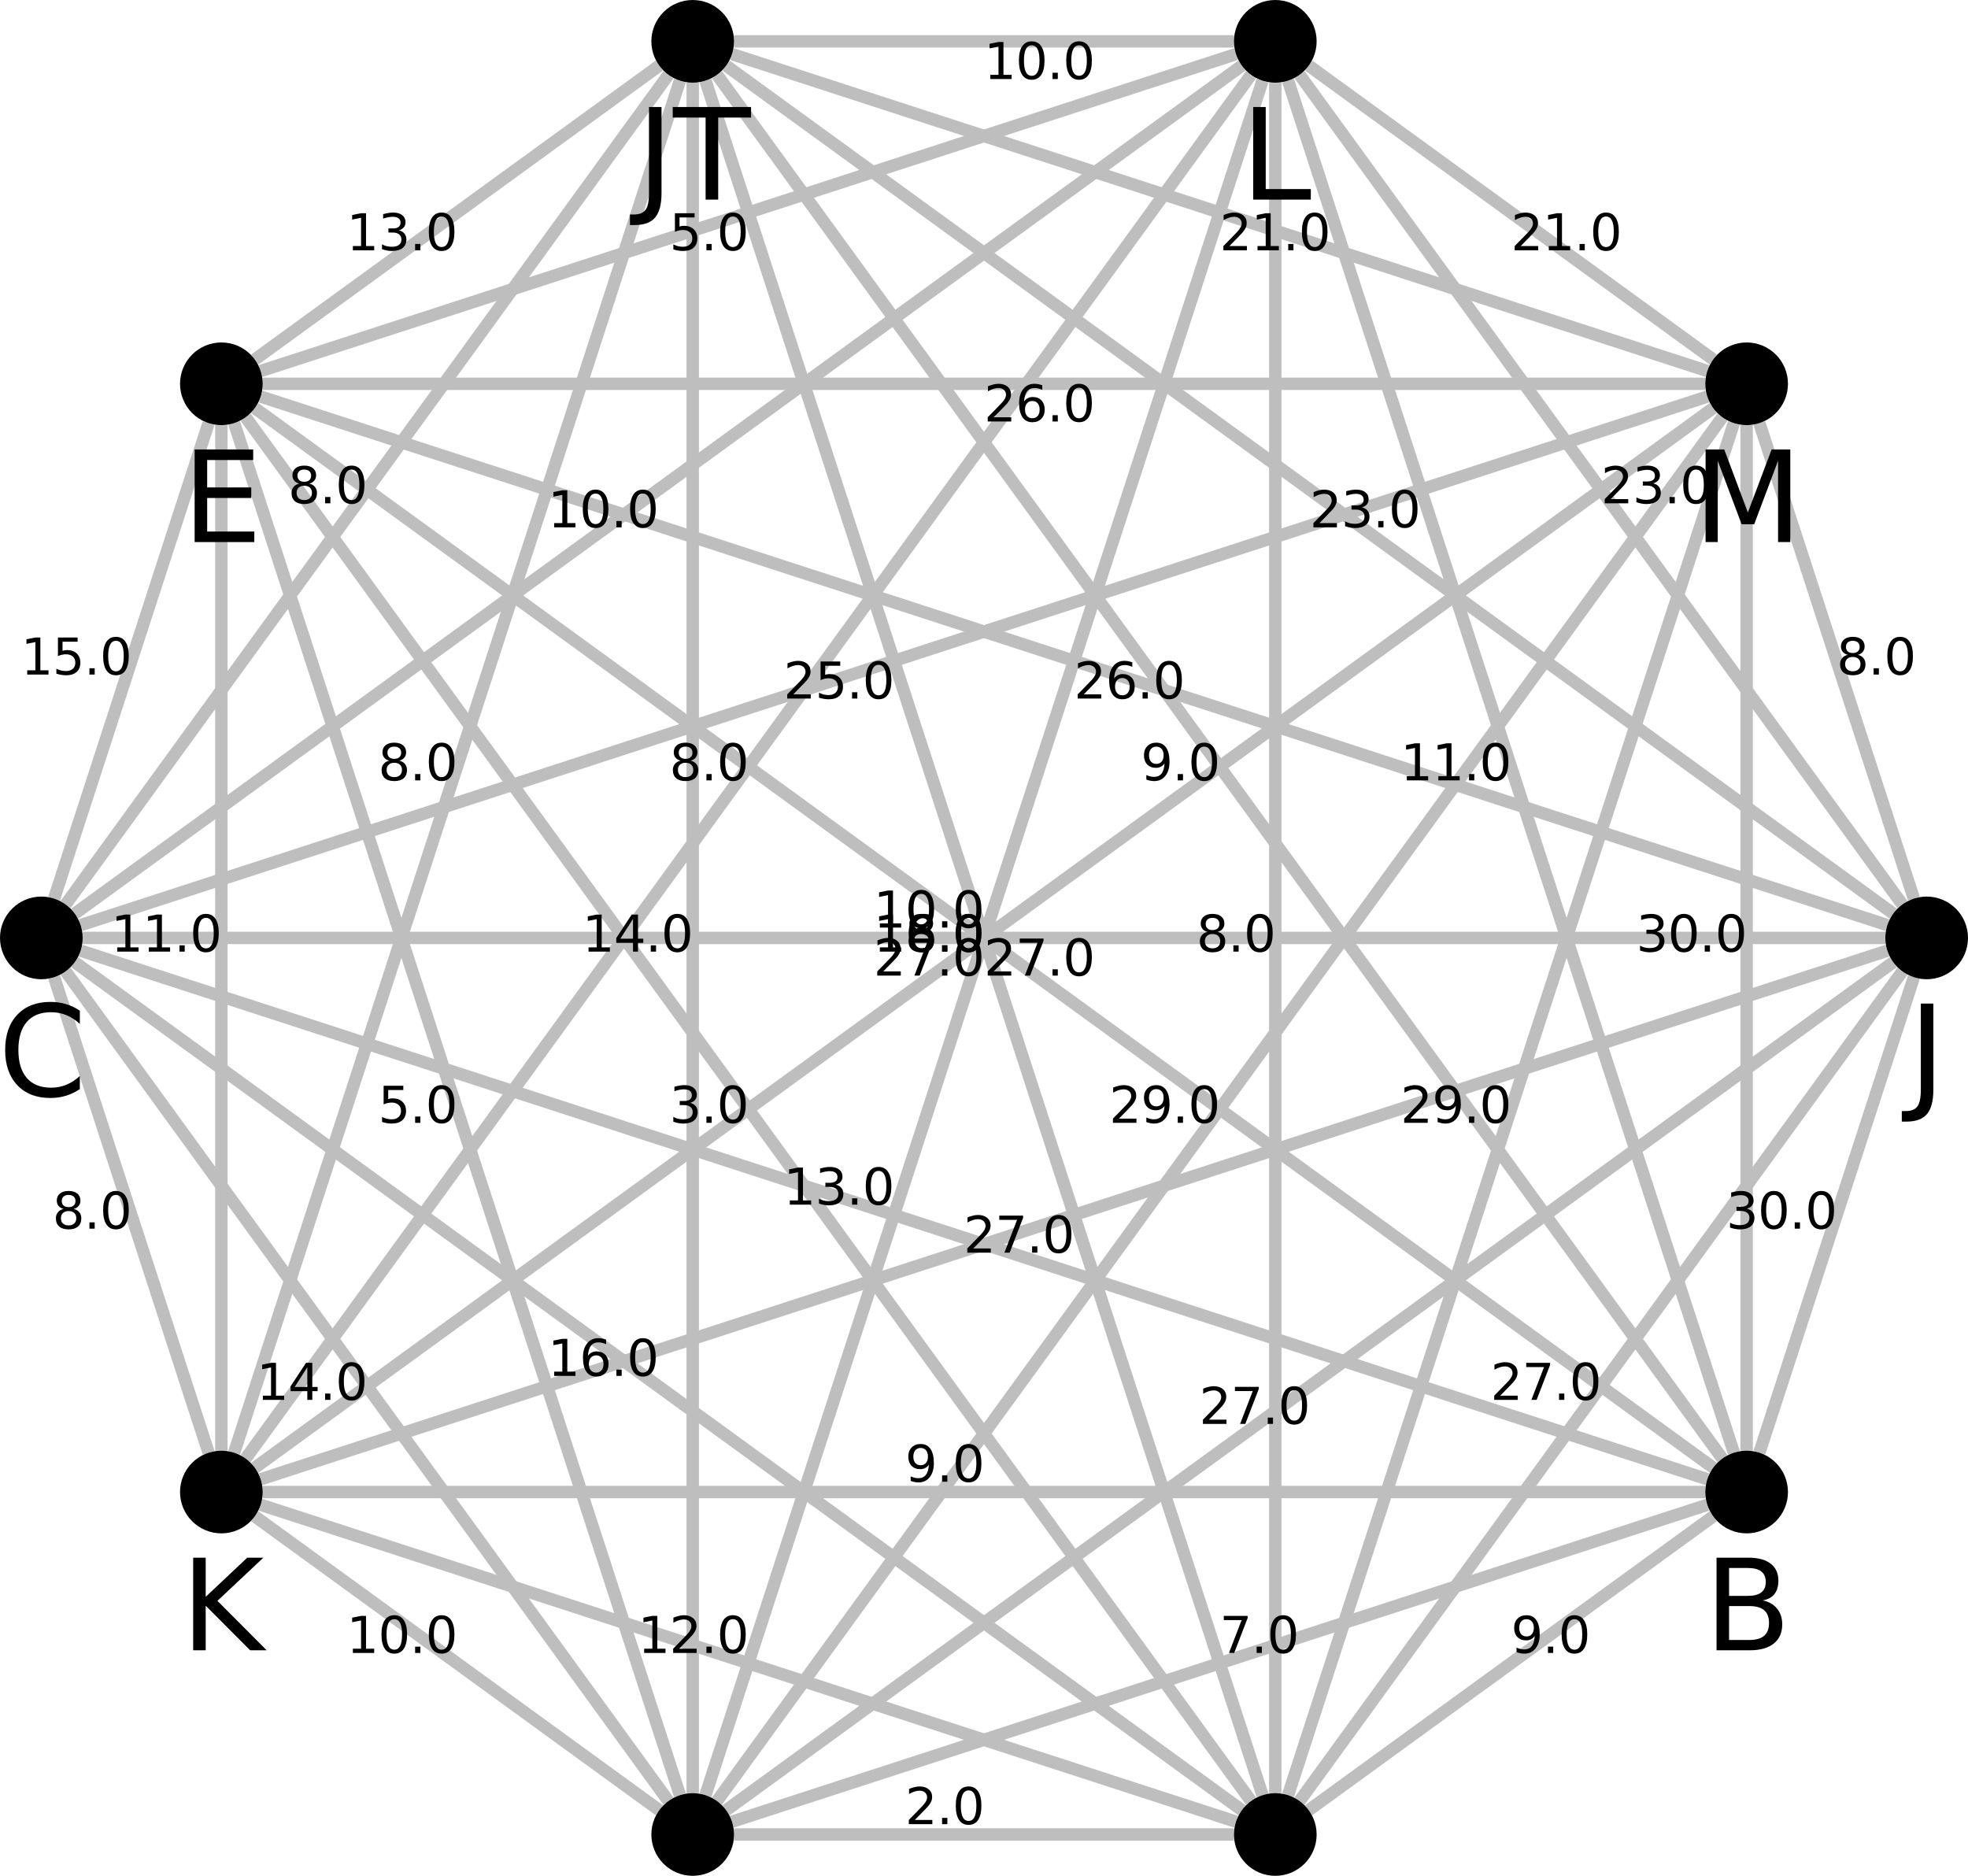 <?xml version="1.0" encoding="UTF-8" standalone="no"?>
<svg
   width="238.002pt"
   height="226.843pt"
   viewBox="0 0 238.002 226.843"
   version="1.1"
   id="svg242"
   sodipodi:docname="K_node_symetric_difference.svg"
   inkscape:version="1.3.2 (091e20e, 2023-11-25)"
   xmlns:inkscape="http://www.inkscape.org/namespaces/inkscape"
   xmlns:sodipodi="http://sodipodi.sourceforge.net/DTD/sodipodi-0.dtd"
   xmlns:xlink="http://www.w3.org/1999/xlink"
   xmlns="http://www.w3.org/2000/svg"
   xmlns:svg="http://www.w3.org/2000/svg"
   xmlns:rdf="http://www.w3.org/1999/02/22-rdf-syntax-ns#"
   xmlns:cc="http://creativecommons.org/ns#"
   xmlns:dc="http://purl.org/dc/elements/1.1/">
  <sodipodi:namedview
     id="namedview242"
     pagecolor="#ffffff"
     bordercolor="#000000"
     borderopacity="0.25"
     inkscape:showpageshadow="2"
     inkscape:pageopacity="0.0"
     inkscape:pagecheckerboard="0"
     inkscape:deskcolor="#d1d1d1"
     inkscape:document-units="pt"
     inkscape:zoom="1.0217203"
     inkscape:cx="192.81207"
     inkscape:cy="-5.8724489"
     inkscape:window-width="1440"
     inkscape:window-height="847"
     inkscape:window-x="0"
     inkscape:window-y="25"
     inkscape:window-maximized="1"
     inkscape:current-layer="axes_1" />
  <defs
     id="defs1">
    <style
       type="text/css"
       id="style1">*{stroke-linejoin: round; stroke-linecap: butt}</style>
  </defs>
  <g
     id="figure_1"
     transform="translate(-117.159,-61.107)">
    <g
       id="patch_1">
      <path
         d="M 0,345.6 H 460.8 V 0 H 0 Z"
         style="fill:none"
         id="path1" />
    </g>
    <g
       id="axes_1">
      <g
         id="patch_2">
        <path
           d="M 96.828,307.584 H 375.492 V 41.472 H 96.828 Z"
           style="fill:none"
           id="path2" />
      </g>
      <g
         id="EdgeCollection_1">
        <path
           d="M 348.616,169.773 329.934,112.275"
           clip-path="url(#p53163719db)"
           style="fill:#bebebe;stroke:#bebebe;stroke-width:1.5"
           id="path3" />
        <path
           d="M 347.222,170.483 274.327,70.152"
           clip-path="url(#p53163719db)"
           style="fill:#bebebe;stroke:#bebebe;stroke-width:1.5"
           id="path4" />
        <path
           d="M 346.116,171.589 204.977,69.046"
           clip-path="url(#p53163719db)"
           style="fill:#bebebe;stroke:#bebebe;stroke-width:1.5"
           id="path5" />
        <path
           d="M 345.406,172.983 148.687,109.065"
           clip-path="url(#p53163719db)"
           style="fill:#bebebe;stroke:#bebebe;stroke-width:1.5"
           id="path6" />
        <path
           d="M 345.161,174.528 H 127.159"
           clip-path="url(#p53163719db)"
           style="fill:#bebebe;stroke:#bebebe;stroke-width:1.5"
           id="path7" />
        <path
           d="M 345.406,176.073 148.687,239.991"
           clip-path="url(#p53163719db)"
           style="fill:#bebebe;stroke:#bebebe;stroke-width:1.5"
           id="path8" />
        <path
           d="M 346.116,177.467 204.977,280.01"
           clip-path="url(#p53163719db)"
           style="fill:#bebebe;stroke:#bebebe;stroke-width:1.5"
           id="path9" />
        <path
           d="M 347.222,178.573 274.327,278.904"
           clip-path="url(#p53163719db)"
           style="fill:#bebebe;stroke:#bebebe;stroke-width:1.5"
           id="path10" />
        <path
           d="m 348.616,179.283 -18.682,57.498"
           clip-path="url(#p53163719db)"
           style="fill:#bebebe;stroke:#bebebe;stroke-width:1.5"
           id="path11" />
        <path
           d="M 324.344,104.581 275.433,69.046"
           clip-path="url(#p53163719db)"
           style="fill:#bebebe;stroke:#bebebe;stroke-width:1.5"
           id="path12" />
        <path
           d="M 323.633,105.975 205.687,67.652"
           clip-path="url(#p53163719db)"
           style="fill:#bebebe;stroke:#bebebe;stroke-width:1.5"
           id="path13" />
        <path
           d="M 323.389,107.52 H 148.931"
           clip-path="url(#p53163719db)"
           style="fill:#bebebe;stroke:#bebebe;stroke-width:1.5"
           id="path14" />
        <path
           d="M 323.633,109.065 126.914,172.983"
           clip-path="url(#p53163719db)"
           style="fill:#bebebe;stroke:#bebebe;stroke-width:1.5"
           id="path15" />
        <path
           d="M 324.344,110.459 147.976,238.597"
           clip-path="url(#p53163719db)"
           style="fill:#bebebe;stroke:#bebebe;stroke-width:1.5"
           id="path16" />
        <path
           d="M 325.45,111.565 203.871,278.904"
           clip-path="url(#p53163719db)"
           style="fill:#bebebe;stroke:#bebebe;stroke-width:1.5"
           id="path17" />
        <path
           d="M 326.844,112.275 272.933,278.194"
           clip-path="url(#p53163719db)"
           style="fill:#bebebe;stroke:#bebebe;stroke-width:1.5"
           id="path18" />
        <path
           d="M 328.389,112.52 V 236.536"
           clip-path="url(#p53163719db)"
           style="fill:#bebebe;stroke:#bebebe;stroke-width:1.5"
           id="path19" />
        <path
           d="m 266.388,66.107 h -60.456"
           clip-path="url(#p53163719db)"
           style="fill:#bebebe;stroke:#bebebe;stroke-width:1.5"
           id="path20" />
        <path
           d="M 266.633,67.652 148.687,105.975"
           clip-path="url(#p53163719db)"
           style="fill:#bebebe;stroke:#bebebe;stroke-width:1.5"
           id="path21" />
        <path
           d="M 267.343,69.046 126.204,171.589"
           clip-path="url(#p53163719db)"
           style="fill:#bebebe;stroke:#bebebe;stroke-width:1.5"
           id="path22" />
        <path
           d="M 268.449,70.152 146.87,237.491"
           clip-path="url(#p53163719db)"
           style="fill:#bebebe;stroke:#bebebe;stroke-width:1.5"
           id="path23" />
        <path
           d="M 269.843,70.862 202.477,278.194"
           clip-path="url(#p53163719db)"
           style="fill:#bebebe;stroke:#bebebe;stroke-width:1.5"
           id="path24" />
        <path
           d="M 271.388,71.107 V 277.949"
           clip-path="url(#p53163719db)"
           style="fill:#bebebe;stroke:#bebebe;stroke-width:1.5"
           id="path25" />
        <path
           d="M 272.933,70.862 326.844,236.781"
           clip-path="url(#p53163719db)"
           style="fill:#bebebe;stroke:#bebebe;stroke-width:1.5"
           id="path26" />
        <path
           d="M 196.887,69.046 147.976,104.581"
           clip-path="url(#p53163719db)"
           style="fill:#bebebe;stroke:#bebebe;stroke-width:1.5"
           id="path27" />
        <path
           d="M 197.993,70.152 125.098,170.483"
           clip-path="url(#p53163719db)"
           style="fill:#bebebe;stroke:#bebebe;stroke-width:1.5"
           id="path28" />
        <path
           d="M 199.387,70.862 145.476,236.781"
           clip-path="url(#p53163719db)"
           style="fill:#bebebe;stroke:#bebebe;stroke-width:1.5"
           id="path29" />
        <path
           d="M 200.932,71.107 V 277.949"
           clip-path="url(#p53163719db)"
           style="fill:#bebebe;stroke:#bebebe;stroke-width:1.5"
           id="path30" />
        <path
           d="M 202.477,70.862 269.843,278.194"
           clip-path="url(#p53163719db)"
           style="fill:#bebebe;stroke:#bebebe;stroke-width:1.5"
           id="path31" />
        <path
           d="M 203.871,70.152 325.45,237.491"
           clip-path="url(#p53163719db)"
           style="fill:#bebebe;stroke:#bebebe;stroke-width:1.5"
           id="path32" />
        <path
           d="m 142.386,112.275 -18.682,57.498"
           clip-path="url(#p53163719db)"
           style="fill:#bebebe;stroke:#bebebe;stroke-width:1.5"
           id="path33" />
        <path
           d="M 143.931,112.52 V 236.536"
           clip-path="url(#p53163719db)"
           style="fill:#bebebe;stroke:#bebebe;stroke-width:1.5"
           id="path34" />
        <path
           d="m 145.476,112.275 53.91,165.919"
           clip-path="url(#p53163719db)"
           style="fill:#bebebe;stroke:#bebebe;stroke-width:1.5"
           id="path35" />
        <path
           d="M 146.87,111.565 268.449,278.904"
           clip-path="url(#p53163719db)"
           style="fill:#bebebe;stroke:#bebebe;stroke-width:1.5"
           id="path36" />
        <path
           d="M 147.976,110.459 324.344,238.597"
           clip-path="url(#p53163719db)"
           style="fill:#bebebe;stroke:#bebebe;stroke-width:1.5"
           id="path37" />
        <path
           d="m 123.704,179.283 18.682,57.498"
           clip-path="url(#p53163719db)"
           style="fill:#bebebe;stroke:#bebebe;stroke-width:1.5"
           id="path38" />
        <path
           d="m 125.098,178.573 72.895,100.331"
           clip-path="url(#p53163719db)"
           style="fill:#bebebe;stroke:#bebebe;stroke-width:1.5"
           id="path39" />
        <path
           d="M 126.204,177.467 267.343,280.01"
           clip-path="url(#p53163719db)"
           style="fill:#bebebe;stroke:#bebebe;stroke-width:1.5"
           id="path40" />
        <path
           d="m 126.914,176.073 196.719,63.918"
           clip-path="url(#p53163719db)"
           style="fill:#bebebe;stroke:#bebebe;stroke-width:1.5"
           id="path41" />
        <path
           d="m 147.976,244.475 48.91,35.535"
           clip-path="url(#p53163719db)"
           style="fill:#bebebe;stroke:#bebebe;stroke-width:1.5"
           id="path42" />
        <path
           d="m 148.687,243.081 117.946,38.323"
           clip-path="url(#p53163719db)"
           style="fill:#bebebe;stroke:#bebebe;stroke-width:1.5"
           id="path43" />
        <path
           d="M 148.931,241.536 H 323.389"
           clip-path="url(#p53163719db)"
           style="fill:#bebebe;stroke:#bebebe;stroke-width:1.5"
           id="path44" />
        <path
           d="m 205.932,282.949 h 60.456"
           clip-path="url(#p53163719db)"
           style="fill:#bebebe;stroke:#bebebe;stroke-width:1.5"
           id="path45" />
        <path
           d="M 205.687,281.404 323.633,243.081"
           clip-path="url(#p53163719db)"
           style="fill:#bebebe;stroke:#bebebe;stroke-width:1.5"
           id="path46" />
        <path
           d="m 275.433,280.01 48.91,-35.535"
           clip-path="url(#p53163719db)"
           style="fill:#bebebe;stroke:#bebebe;stroke-width:1.5"
           id="path47" />
      </g>
      <g
         id="VertexCollection_1">
        <path
           d="m 350.161,179.528 c 1.326,0 2.598,-0.527 3.536,-1.464 0.938,-0.938 1.464,-2.21 1.464,-3.536 0,-1.326 -0.527,-2.598 -1.464,-3.536 -0.938,-0.938 -2.21,-1.464 -3.536,-1.464 -1.326,0 -2.598,0.527 -3.536,1.464 -0.938,0.938 -1.464,2.21 -1.464,3.536 0,1.326 0.527,2.598 1.464,3.536 0.938,0.938 2.21,1.464 3.536,1.464 z"
           clip-path="url(#p53163719db)"
           id="path48" />
        <path
           d="m 328.389,112.52 c 1.326,0 2.598,-0.527 3.536,-1.464 0.938,-0.938 1.464,-2.21 1.464,-3.536 0,-1.326 -0.527,-2.598 -1.464,-3.536 -0.938,-0.938 -2.21,-1.464 -3.536,-1.464 -1.326,0 -2.598,0.527 -3.536,1.464 -0.938,0.938 -1.464,2.21 -1.464,3.536 0,1.326 0.527,2.598 1.464,3.536 0.938,0.938 2.21,1.464 3.536,1.464 z"
           clip-path="url(#p53163719db)"
           id="path49" />
        <path
           d="m 271.388,71.107 c 1.326,0 2.598,-0.527 3.536,-1.464 0.938,-0.938 1.464,-2.21 1.464,-3.536 0,-1.326 -0.527,-2.598 -1.464,-3.536 -0.938,-0.938 -2.21,-1.464 -3.536,-1.464 -1.326,0 -2.598,0.527 -3.536,1.464 -0.938,0.938 -1.464,2.21 -1.464,3.536 0,1.326 0.527,2.598 1.464,3.536 0.938,0.938 2.21,1.464 3.536,1.464 z"
           clip-path="url(#p53163719db)"
           id="path50" />
        <path
           d="m 200.932,71.107 c 1.326,0 2.598,-0.527 3.536,-1.464 0.938,-0.938 1.464,-2.21 1.464,-3.536 0,-1.326 -0.527,-2.598 -1.464,-3.536 -0.938,-0.938 -2.21,-1.464 -3.536,-1.464 -1.326,0 -2.598,0.527 -3.536,1.464 -0.938,0.938 -1.464,2.21 -1.464,3.536 0,1.326 0.527,2.598 1.464,3.536 0.938,0.938 2.21,1.464 3.536,1.464 z"
           clip-path="url(#p53163719db)"
           id="path51" />
        <path
           d="m 143.931,112.52 c 1.326,0 2.598,-0.527 3.536,-1.464 0.938,-0.938 1.464,-2.21 1.464,-3.536 0,-1.326 -0.527,-2.598 -1.464,-3.536 -0.938,-0.938 -2.21,-1.464 -3.536,-1.464 -1.326,0 -2.598,0.527 -3.536,1.464 -0.938,0.938 -1.464,2.21 -1.464,3.536 0,1.326 0.527,2.598 1.464,3.536 0.938,0.938 2.21,1.464 3.536,1.464 z"
           clip-path="url(#p53163719db)"
           id="path52" />
        <path
           d="m 122.159,179.528 c 1.326,0 2.598,-0.527 3.536,-1.464 0.938,-0.938 1.464,-2.21 1.464,-3.536 0,-1.326 -0.527,-2.598 -1.464,-3.536 -0.938,-0.938 -2.21,-1.464 -3.536,-1.464 -1.326,0 -2.598,0.527 -3.536,1.464 -0.938,0.938 -1.464,2.21 -1.464,3.536 0,1.326 0.527,2.598 1.464,3.536 0.938,0.938 2.21,1.464 3.536,1.464 z"
           clip-path="url(#p53163719db)"
           id="path53" />
        <path
           d="m 143.931,246.536 c 1.326,0 2.598,-0.527 3.536,-1.464 0.938,-0.938 1.464,-2.21 1.464,-3.536 0,-1.326 -0.527,-2.598 -1.464,-3.536 -0.938,-0.938 -2.21,-1.464 -3.536,-1.464 -1.326,0 -2.598,0.527 -3.536,1.464 -0.938,0.938 -1.464,2.21 -1.464,3.536 0,1.326 0.527,2.598 1.464,3.536 0.938,0.938 2.21,1.464 3.536,1.464 z"
           clip-path="url(#p53163719db)"
           id="path54" />
        <path
           d="m 200.932,287.949 c 1.326,0 2.598,-0.527 3.536,-1.464 0.938,-0.938 1.464,-2.21 1.464,-3.536 0,-1.326 -0.527,-2.598 -1.464,-3.536 -0.938,-0.938 -2.21,-1.464 -3.536,-1.464 -1.326,0 -2.598,0.527 -3.536,1.464 -0.938,0.938 -1.464,2.21 -1.464,3.536 0,1.326 0.527,2.598 1.464,3.536 0.938,0.938 2.21,1.464 3.536,1.464 z"
           clip-path="url(#p53163719db)"
           id="path55" />
        <path
           d="m 271.388,287.949 c 1.326,0 2.598,-0.527 3.536,-1.464 0.938,-0.938 1.464,-2.21 1.464,-3.536 0,-1.326 -0.527,-2.598 -1.464,-3.536 -0.938,-0.938 -2.21,-1.464 -3.536,-1.464 -1.326,0 -2.598,0.527 -3.536,1.464 -0.938,0.938 -1.464,2.21 -1.464,3.536 0,1.326 0.527,2.598 1.464,3.536 0.938,0.938 2.21,1.464 3.536,1.464 z"
           clip-path="url(#p53163719db)"
           id="path56" />
        <path
           d="m 328.389,246.536 c 1.326,0 2.598,-0.527 3.536,-1.464 0.938,-0.938 1.464,-2.21 1.464,-3.536 0,-1.326 -0.527,-2.598 -1.464,-3.536 -0.938,-0.938 -2.21,-1.464 -3.536,-1.464 -1.326,0 -2.598,0.527 -3.536,1.464 -0.938,0.938 -1.464,2.21 -1.464,3.536 0,1.326 0.527,2.598 1.464,3.536 0.938,0.938 2.21,1.464 3.536,1.464 z"
           clip-path="url(#p53163719db)"
           id="path57" />
      </g>
      <g
         id="text_1">
        <g
           clip-path="url(#p53163719db)"
           id="g60">
          <!-- 8.0 -->
          <g
             transform="matrix(0.06,0,0,-0.06,339.275,142.68)"
             id="g59">
            <defs
               id="defs57">
              <path
                 id="DejaVuSans-38"
                 d="m 2034,2216 q -450,0 -708,-241 -257,-241 -257,-662 0,-422 257,-663 258,-241 708,-241 450,0 709,242 260,243 260,662 0,421 -258,662 -257,241 -711,241 z m -631,268 q -406,100 -633,378 -226,279 -226,679 0,559 398,884 399,325 1092,325 697,0 1094,-325 397,-325 397,-884 0,-400 -227,-679 -226,-278 -629,-378 456,-106 710,-416 255,-309 255,-755 Q 3634,634 3220,271 2806,-91 2034,-91 1263,-91 848,271 434,634 434,1313 q 0,446 256,755 257,310 713,416 z m -231,997 q 0,-362 226,-565 227,-203 636,-203 407,0 636,203 230,203 230,565 0,363 -230,566 -229,203 -636,203 -409,0 -636,-203 -226,-203 -226,-566 z"
                 transform="scale(0.016)" />
              <path
                 id="DejaVuSans-2e"
                 d="m 684,794 h 660 V 0 H 684 Z"
                 transform="scale(0.016)" />
              <path
                 id="DejaVuSans-30"
                 d="m 2034,4250 q -487,0 -733,-480 -245,-479 -245,-1442 0,-959 245,-1439 246,-480 733,-480 491,0 736,480 246,480 246,1439 0,963 -246,1442 -245,480 -736,480 z m 0,500 q 785,0 1199,-621 414,-620 414,-1801 0,-1178 -414,-1799 -414,-620 -1199,-620 -784,0 -1198,620 -414,621 -414,1799 0,1181 414,1801 414,621 1198,621 z"
                 transform="scale(0.016)" />
            </defs>
            <use
               xlink:href="#DejaVuSans-38"
               id="use57" />
            <use
               xlink:href="#DejaVuSans-2e"
               x="63.623"
               id="use58" />
            <use
               xlink:href="#DejaVuSans-30"
               x="95.41"
               id="use59" />
          </g>
        </g>
      </g>
      <g
         id="text_2">
        <g
           clip-path="url(#p53163719db)"
           id="g64">
          <!-- 23.0 -->
          <g
             transform="matrix(0.06,0,0,-0.06,310.775,121.973)"
             id="g63">
            <defs
               id="defs60">
              <path
                 id="DejaVuSans-32"
                 d="M 1228,531 H 3431 V 0 H 469 v 531 q 359,372 979,998 621,627 780,809 303,340 423,576 121,236 121,464 0,372 -261,606 -261,235 -680,235 -297,0 -627,-103 -329,-103 -704,-313 v 638 q 381,153 712,231 332,78 607,78 725,0 1156,-363 431,-362 431,-968 0,-288 -108,-546 -107,-257 -392,-607 -78,-91 -497,-524 Q 1991,1309 1228,531 Z"
                 transform="scale(0.016)" />
              <path
                 id="DejaVuSans-33"
                 d="m 2597,2516 q 453,-97 707,-404 255,-306 255,-756 0,-690 -475,-1069 -475,-378 -1350,-378 -293,0 -604,58 -311,58 -642,174 v 609 q 262,-153 574,-231 313,-78 654,-78 593,0 904,234 311,234 311,681 0,413 -289,645 -289,233 -804,233 h -544 v 519 h 569 q 465,0 712,186 247,186 247,536 0,359 -255,551 -254,193 -729,193 -260,0 -557,-57 -297,-56 -653,-174 v 562 q 360,100 674,150 314,50 592,50 719,0 1137,-327 419,-326 419,-882 0,-388 -222,-655 -222,-267 -631,-370 z"
                 transform="scale(0.016)" />
            </defs>
            <use
               xlink:href="#DejaVuSans-32"
               id="use60" />
            <use
               xlink:href="#DejaVuSans-33"
               x="63.623"
               id="use61" />
            <use
               xlink:href="#DejaVuSans-2e"
               x="127.246"
               id="use62" />
            <use
               xlink:href="#DejaVuSans-30"
               x="159.033"
               id="use63" />
          </g>
        </g>
      </g>
      <g
         id="text_3">
        <g
           clip-path="url(#p53163719db)"
           id="g68">
          <!-- 23.0 -->
          <g
             transform="matrix(0.06,0,0,-0.06,275.546,124.876)"
             id="g67">
            <use
               xlink:href="#DejaVuSans-32"
               id="use64" />
            <use
               xlink:href="#DejaVuSans-33"
               x="63.623"
               id="use65" />
            <use
               xlink:href="#DejaVuSans-2e"
               x="127.246"
               id="use66" />
            <use
               xlink:href="#DejaVuSans-30"
               x="159.033"
               id="use67" />
          </g>
        </g>
      </g>
      <g
         id="text_4">
        <g
           clip-path="url(#p53163719db)"
           id="g72">
          <!-- 26.0 -->
          <g
             transform="matrix(0.06,0,0,-0.06,247.046,145.583)"
             id="g71">
            <defs
               id="defs68">
              <path
                 id="DejaVuSans-36"
                 d="m 2113,2584 q -425,0 -674,-291 -248,-290 -248,-796 0,-503 248,-796 249,-292 674,-292 425,0 673,292 248,293 248,796 0,506 -248,796 -248,291 -673,291 z m 1253,1979 v -575 q -238,112 -480,171 -242,60 -480,60 -625,0 -955,-422 -329,-422 -376,-1275 184,272 462,417 279,145 613,145 703,0 1111,-427 408,-426 408,-1160 0,-719 -425,-1154 -425,-434 -1131,-434 -810,0 -1238,620 -428,621 -428,1799 0,1106 525,1764 525,658 1409,658 238,0 480,-47 242,-47 505,-140 z"
                 transform="scale(0.016)" />
            </defs>
            <use
               xlink:href="#DejaVuSans-32"
               id="use68" />
            <use
               xlink:href="#DejaVuSans-36"
               x="63.623"
               id="use69" />
            <use
               xlink:href="#DejaVuSans-2e"
               x="127.246"
               id="use70" />
            <use
               xlink:href="#DejaVuSans-30"
               x="159.033"
               id="use71" />
          </g>
        </g>
      </g>
      <g
         id="text_5">
        <g
           clip-path="url(#p53163719db)"
           id="g76">
          <!-- 27.0 -->
          <g
             transform="matrix(0.06,0,0,-0.06,236.16,179.087)"
             id="g75">
            <defs
               id="defs72">
              <path
                 id="DejaVuSans-37"
                 d="M 525,4666 H 3525 V 4397 L 1831,0 H 1172 L 2766,4134 H 525 Z"
                 transform="scale(0.016)" />
            </defs>
            <use
               xlink:href="#DejaVuSans-32"
               id="use72" />
            <use
               xlink:href="#DejaVuSans-37"
               x="63.623"
               id="use73" />
            <use
               xlink:href="#DejaVuSans-2e"
               x="127.246"
               id="use74" />
            <use
               xlink:href="#DejaVuSans-30"
               x="159.033"
               id="use75" />
          </g>
        </g>
      </g>
      <g
         id="text_6">
        <g
           clip-path="url(#p53163719db)"
           id="g80">
          <!-- 27.0 -->
          <g
             transform="matrix(0.06,0,0,-0.06,233.687,212.591)"
             id="g79">
            <use
               xlink:href="#DejaVuSans-32"
               id="use76" />
            <use
               xlink:href="#DejaVuSans-37"
               x="63.623"
               id="use77" />
            <use
               xlink:href="#DejaVuSans-2e"
               x="127.246"
               id="use78" />
            <use
               xlink:href="#DejaVuSans-30"
               x="159.033"
               id="use79" />
          </g>
        </g>
      </g>
      <g
         id="text_7">
        <g
           clip-path="url(#p53163719db)"
           id="g84">
          <!-- 27.0 -->
          <g
             transform="matrix(0.06,0,0,-0.06,262.187,233.298)"
             id="g83">
            <use
               xlink:href="#DejaVuSans-32"
               id="use80" />
            <use
               xlink:href="#DejaVuSans-37"
               x="63.623"
               id="use81" />
            <use
               xlink:href="#DejaVuSans-2e"
               x="127.246"
               id="use82" />
            <use
               xlink:href="#DejaVuSans-30"
               x="159.033"
               id="use83" />
          </g>
        </g>
      </g>
      <g
         id="text_8">
        <g
           clip-path="url(#p53163719db)"
           id="g88">
          <!-- 27.0 -->
          <g
             transform="matrix(0.06,0,0,-0.06,297.415,230.394)"
             id="g87">
            <use
               xlink:href="#DejaVuSans-32"
               id="use84" />
            <use
               xlink:href="#DejaVuSans-37"
               x="63.623"
               id="use85" />
            <use
               xlink:href="#DejaVuSans-2e"
               x="127.246"
               id="use86" />
            <use
               xlink:href="#DejaVuSans-30"
               x="159.033"
               id="use87" />
          </g>
        </g>
      </g>
      <g
         id="text_9">
        <g
           clip-path="url(#p53163719db)"
           id="g92">
          <!-- 30.0 -->
          <g
             transform="matrix(0.06,0,0,-0.06,325.916,209.688)"
             id="g91">
            <use
               xlink:href="#DejaVuSans-33"
               id="use88" />
            <use
               xlink:href="#DejaVuSans-30"
               x="63.623"
               id="use89" />
            <use
               xlink:href="#DejaVuSans-2e"
               x="127.246"
               id="use90" />
            <use
               xlink:href="#DejaVuSans-30"
               x="159.033"
               id="use91" />
          </g>
        </g>
      </g>
      <g
         id="text_10">
        <g
           clip-path="url(#p53163719db)"
           id="g96">
          <!-- 21.0 -->
          <g
             transform="matrix(0.06,0,0,-0.06,299.889,91.372)"
             id="g95">
            <defs
               id="defs92">
              <path
                 id="DejaVuSans-31"
                 d="M 794,531 H 1825 V 4091 L 703,3866 v 575 l 1116,225 h 631 V 531 H 3481 V 0 H 794 Z"
                 transform="scale(0.016)" />
            </defs>
            <use
               xlink:href="#DejaVuSans-32"
               id="use92" />
            <use
               xlink:href="#DejaVuSans-31"
               x="63.623"
               id="use93" />
            <use
               xlink:href="#DejaVuSans-2e"
               x="127.246"
               id="use94" />
            <use
               xlink:href="#DejaVuSans-30"
               x="159.033"
               id="use95" />
          </g>
        </g>
      </g>
      <g
         id="text_11">
        <g
           clip-path="url(#p53163719db)"
           id="g100">
          <!-- 21.0 -->
          <g
             transform="matrix(0.06,0,0,-0.06,264.66,91.372)"
             id="g99">
            <use
               xlink:href="#DejaVuSans-32"
               id="use96" />
            <use
               xlink:href="#DejaVuSans-31"
               x="63.623"
               id="use97" />
            <use
               xlink:href="#DejaVuSans-2e"
               x="127.246"
               id="use98" />
            <use
               xlink:href="#DejaVuSans-30"
               x="159.033"
               id="use99" />
          </g>
        </g>
      </g>
      <g
         id="text_12">
        <g
           clip-path="url(#p53163719db)"
           id="g104">
          <!-- 26.0 -->
          <g
             transform="matrix(0.06,0,0,-0.06,236.16,112.079)"
             id="g103">
            <use
               xlink:href="#DejaVuSans-32"
               id="use100" />
            <use
               xlink:href="#DejaVuSans-36"
               x="63.623"
               id="use101" />
            <use
               xlink:href="#DejaVuSans-2e"
               x="127.246"
               id="use102" />
            <use
               xlink:href="#DejaVuSans-30"
               x="159.033"
               id="use103" />
          </g>
        </g>
      </g>
      <g
         id="text_13">
        <g
           clip-path="url(#p53163719db)"
           id="g108">
          <!-- 25.0 -->
          <g
             transform="matrix(0.06,0,0,-0.06,211.915,145.583)"
             id="g107">
            <defs
               id="defs104">
              <path
                 id="DejaVuSans-35"
                 d="M 691,4666 H 3169 V 4134 H 1269 V 2991 q 137,47 274,70 138,23 276,23 781,0 1237,-428 457,-428 457,-1159 Q 3513,744 3044,326 2575,-91 1722,-91 1428,-91 1123,-41 819,9 494,109 v 635 q 281,-153 581,-228 300,-75 634,-75 541,0 856,284 316,284 316,772 0,487 -316,771 -315,285 -856,285 -253,0 -505,-56 -251,-56 -513,-175 z"
                 transform="scale(0.016)" />
            </defs>
            <use
               xlink:href="#DejaVuSans-32"
               id="use104" />
            <use
               xlink:href="#DejaVuSans-35"
               x="63.623"
               id="use105" />
            <use
               xlink:href="#DejaVuSans-2e"
               x="127.246"
               id="use106" />
            <use
               xlink:href="#DejaVuSans-30"
               x="159.033"
               id="use107" />
          </g>
        </g>
      </g>
      <g
         id="text_14">
        <g
           clip-path="url(#p53163719db)"
           id="g112">
          <!-- 27.0 -->
          <g
             transform="matrix(0.06,0,0,-0.06,222.801,179.087)"
             id="g111">
            <use
               xlink:href="#DejaVuSans-32"
               id="use108" />
            <use
               xlink:href="#DejaVuSans-37"
               x="63.623"
               id="use109" />
            <use
               xlink:href="#DejaVuSans-2e"
               x="127.246"
               id="use110" />
            <use
               xlink:href="#DejaVuSans-30"
               x="159.033"
               id="use111" />
          </g>
        </g>
      </g>
      <g
         id="text_15">
        <g
           clip-path="url(#p53163719db)"
           id="g116">
          <!-- 29.0 -->
          <g
             transform="matrix(0.06,0,0,-0.06,251.301,196.89)"
             id="g115">
            <defs
               id="defs112">
              <path
                 id="DejaVuSans-39"
                 d="m 703,97 v 575 q 238,-113 481,-172 244,-59 479,-59 625,0 954,420 330,420 377,1277 -181,-269 -460,-413 -278,-144 -615,-144 -700,0 -1108,423 -408,424 -408,1159 0,718 425,1152 425,435 1131,435 810,0 1236,-621 427,-620 427,-1801 Q 3622,1225 3098,567 2575,-91 1691,-91 1453,-91 1209,-44 966,3 703,97 Z m 1256,1978 q 425,0 673,290 249,291 249,798 0,503 -249,795 -248,292 -673,292 -425,0 -673,-292 -248,-292 -248,-795 0,-507 248,-798 248,-290 673,-290 z"
                 transform="scale(0.016)" />
            </defs>
            <use
               xlink:href="#DejaVuSans-32"
               id="use112" />
            <use
               xlink:href="#DejaVuSans-39"
               x="63.623"
               id="use113" />
            <use
               xlink:href="#DejaVuSans-2e"
               x="127.246"
               id="use114" />
            <use
               xlink:href="#DejaVuSans-30"
               x="159.033"
               id="use115" />
          </g>
        </g>
      </g>
      <g
         id="text_16">
        <g
           clip-path="url(#p53163719db)"
           id="g120">
          <!-- 29.0 -->
          <g
             transform="matrix(0.06,0,0,-0.06,286.529,196.89)"
             id="g119">
            <use
               xlink:href="#DejaVuSans-32"
               id="use116" />
            <use
               xlink:href="#DejaVuSans-39"
               x="63.623"
               id="use117" />
            <use
               xlink:href="#DejaVuSans-2e"
               x="127.246"
               id="use118" />
            <use
               xlink:href="#DejaVuSans-30"
               x="159.033"
               id="use119" />
          </g>
        </g>
      </g>
      <g
         id="text_17">
        <g
           clip-path="url(#p53163719db)"
           id="g124">
          <!-- 30.0 -->
          <g
             transform="matrix(0.06,0,0,-0.06,315.029,176.184)"
             id="g123">
            <use
               xlink:href="#DejaVuSans-33"
               id="use120" />
            <use
               xlink:href="#DejaVuSans-30"
               x="63.623"
               id="use121" />
            <use
               xlink:href="#DejaVuSans-2e"
               x="127.246"
               id="use122" />
            <use
               xlink:href="#DejaVuSans-30"
               x="159.033"
               id="use123" />
          </g>
        </g>
      </g>
      <g
         id="text_18">
        <g
           clip-path="url(#p53163719db)"
           id="g128">
          <!-- 10.0 -->
          <g
             transform="matrix(0.06,0,0,-0.06,236.16,70.666)"
             id="g127">
            <use
               xlink:href="#DejaVuSans-31"
               id="use124" />
            <use
               xlink:href="#DejaVuSans-30"
               x="63.623"
               id="use125" />
            <use
               xlink:href="#DejaVuSans-2e"
               x="127.246"
               id="use126" />
            <use
               xlink:href="#DejaVuSans-30"
               x="159.033"
               id="use127" />
          </g>
        </g>
      </g>
      <g
         id="text_19">
        <g
           clip-path="url(#p53163719db)"
           id="g131">
          <!-- 5.0 -->
          <g
             transform="matrix(0.06,0,0,-0.06,198.118,91.372)"
             id="g130">
            <use
               xlink:href="#DejaVuSans-35"
               id="use128" />
            <use
               xlink:href="#DejaVuSans-2e"
               x="63.623"
               id="use129" />
            <use
               xlink:href="#DejaVuSans-30"
               x="95.41"
               id="use130" />
          </g>
        </g>
      </g>
      <g
         id="text_20">
        <g
           clip-path="url(#p53163719db)"
           id="g135">
          <!-- 10.0 -->
          <g
             transform="matrix(0.06,0,0,-0.06,183.414,124.876)"
             id="g134">
            <use
               xlink:href="#DejaVuSans-31"
               id="use131" />
            <use
               xlink:href="#DejaVuSans-30"
               x="63.623"
               id="use132" />
            <use
               xlink:href="#DejaVuSans-2e"
               x="127.246"
               id="use133" />
            <use
               xlink:href="#DejaVuSans-30"
               x="159.033"
               id="use134" />
          </g>
        </g>
      </g>
      <g
         id="text_21">
        <g
           clip-path="url(#p53163719db)"
           id="g138">
          <!-- 8.0 -->
          <g
             transform="matrix(0.06,0,0,-0.06,198.118,155.477)"
             id="g137">
            <use
               xlink:href="#DejaVuSans-38"
               id="use135" />
            <use
               xlink:href="#DejaVuSans-2e"
               x="63.623"
               id="use136" />
            <use
               xlink:href="#DejaVuSans-30"
               x="95.41"
               id="use137" />
          </g>
        </g>
      </g>
      <g
         id="text_22">
        <g
           clip-path="url(#p53163719db)"
           id="g141">
          <!-- 8.0 -->
          <g
             transform="matrix(0.06,0,0,-0.06,226.618,176.184)"
             id="g140">
            <use
               xlink:href="#DejaVuSans-38"
               id="use138" />
            <use
               xlink:href="#DejaVuSans-2e"
               x="63.623"
               id="use139" />
            <use
               xlink:href="#DejaVuSans-30"
               x="95.41"
               id="use140" />
          </g>
        </g>
      </g>
      <g
         id="text_23">
        <g
           clip-path="url(#p53163719db)"
           id="g144">
          <!-- 8.0 -->
          <g
             transform="matrix(0.06,0,0,-0.06,261.846,176.184)"
             id="g143">
            <use
               xlink:href="#DejaVuSans-38"
               id="use141" />
            <use
               xlink:href="#DejaVuSans-2e"
               x="63.623"
               id="use142" />
            <use
               xlink:href="#DejaVuSans-30"
               x="95.41"
               id="use143" />
          </g>
        </g>
      </g>
      <g
         id="text_24">
        <g
           clip-path="url(#p53163719db)"
           id="g148">
          <!-- 11.0 -->
          <g
             transform="matrix(0.06,0,0,-0.06,286.529,155.477)"
             id="g147">
            <use
               xlink:href="#DejaVuSans-31"
               id="use144" />
            <use
               xlink:href="#DejaVuSans-31"
               x="63.623"
               id="use145" />
            <use
               xlink:href="#DejaVuSans-2e"
               x="127.246"
               id="use146" />
            <use
               xlink:href="#DejaVuSans-30"
               x="159.033"
               id="use147" />
          </g>
        </g>
      </g>
      <g
         id="text_25">
        <g
           clip-path="url(#p53163719db)"
           id="g152">
          <!-- 13.0 -->
          <g
             transform="matrix(0.06,0,0,-0.06,159.072,91.372)"
             id="g151">
            <use
               xlink:href="#DejaVuSans-31"
               id="use148" />
            <use
               xlink:href="#DejaVuSans-33"
               x="63.623"
               id="use149" />
            <use
               xlink:href="#DejaVuSans-2e"
               x="127.246"
               id="use150" />
            <use
               xlink:href="#DejaVuSans-30"
               x="159.033"
               id="use151" />
          </g>
        </g>
      </g>
      <g
         id="text_26">
        <g
           clip-path="url(#p53163719db)"
           id="g155">
          <!-- 8.0 -->
          <g
             transform="matrix(0.06,0,0,-0.06,152.003,121.973)"
             id="g154">
            <use
               xlink:href="#DejaVuSans-38"
               id="use152" />
            <use
               xlink:href="#DejaVuSans-2e"
               x="63.623"
               id="use153" />
            <use
               xlink:href="#DejaVuSans-30"
               x="95.41"
               id="use154" />
          </g>
        </g>
      </g>
      <g
         id="text_27">
        <g
           clip-path="url(#p53163719db)"
           id="g158">
          <!-- 8.0 -->
          <g
             transform="matrix(0.06,0,0,-0.06,162.89,155.477)"
             id="g157">
            <use
               xlink:href="#DejaVuSans-38"
               id="use155" />
            <use
               xlink:href="#DejaVuSans-2e"
               x="63.623"
               id="use156" />
            <use
               xlink:href="#DejaVuSans-30"
               x="95.41"
               id="use157" />
          </g>
        </g>
      </g>
      <g
         id="text_28">
        <g
           clip-path="url(#p53163719db)"
           id="g162">
          <!-- 14.0 -->
          <g
             transform="matrix(0.06,0,0,-0.06,187.572,176.184)"
             id="g161">
            <defs
               id="defs158">
              <path
                 id="DejaVuSans-34"
                 d="M 2419,4116 825,1625 h 1594 z m -166,550 h 794 V 1625 h 666 V 1100 H 3047 V 0 H 2419 V 1100 H 313 v 609 z"
                 transform="scale(0.016)" />
            </defs>
            <use
               xlink:href="#DejaVuSans-31"
               id="use158" />
            <use
               xlink:href="#DejaVuSans-34"
               x="63.623"
               id="use159" />
            <use
               xlink:href="#DejaVuSans-2e"
               x="127.246"
               id="use160" />
            <use
               xlink:href="#DejaVuSans-30"
               x="159.033"
               id="use161" />
          </g>
        </g>
      </g>
      <g
         id="text_29">
        <g
           clip-path="url(#p53163719db)"
           id="g166">
          <!-- 16.0 -->
          <g
             transform="matrix(0.06,0,0,-0.06,222.801,176.184)"
             id="g165">
            <use
               xlink:href="#DejaVuSans-31"
               id="use162" />
            <use
               xlink:href="#DejaVuSans-36"
               x="63.623"
               id="use163" />
            <use
               xlink:href="#DejaVuSans-2e"
               x="127.246"
               id="use164" />
            <use
               xlink:href="#DejaVuSans-30"
               x="159.033"
               id="use165" />
          </g>
        </g>
      </g>
      <g
         id="text_30">
        <g
           clip-path="url(#p53163719db)"
           id="g169">
          <!-- 9.0 -->
          <g
             transform="matrix(0.06,0,0,-0.06,255.118,155.477)"
             id="g168">
            <use
               xlink:href="#DejaVuSans-39"
               id="use166" />
            <use
               xlink:href="#DejaVuSans-2e"
               x="63.623"
               id="use167" />
            <use
               xlink:href="#DejaVuSans-30"
               x="95.41"
               id="use168" />
          </g>
        </g>
      </g>
      <g
         id="text_31">
        <g
           clip-path="url(#p53163719db)"
           id="g173">
          <!-- 15.0 -->
          <g
             transform="matrix(0.06,0,0,-0.06,119.686,142.68)"
             id="g172">
            <use
               xlink:href="#DejaVuSans-31"
               id="use169" />
            <use
               xlink:href="#DejaVuSans-35"
               x="63.623"
               id="use170" />
            <use
               xlink:href="#DejaVuSans-2e"
               x="127.246"
               id="use171" />
            <use
               xlink:href="#DejaVuSans-30"
               x="159.033"
               id="use172" />
          </g>
        </g>
      </g>
      <g
         id="text_32">
        <g
           clip-path="url(#p53163719db)"
           id="g177">
          <!-- 11.0 -->
          <g
             transform="matrix(0.06,0,0,-0.06,130.572,176.184)"
             id="g176">
            <use
               xlink:href="#DejaVuSans-31"
               id="use173" />
            <use
               xlink:href="#DejaVuSans-31"
               x="63.623"
               id="use174" />
            <use
               xlink:href="#DejaVuSans-2e"
               x="127.246"
               id="use175" />
            <use
               xlink:href="#DejaVuSans-30"
               x="159.033"
               id="use176" />
          </g>
        </g>
      </g>
      <g
         id="text_33">
        <g
           clip-path="url(#p53163719db)"
           id="g180">
          <!-- 5.0 -->
          <g
             transform="matrix(0.06,0,0,-0.06,162.89,196.89)"
             id="g179">
            <use
               xlink:href="#DejaVuSans-35"
               id="use177" />
            <use
               xlink:href="#DejaVuSans-2e"
               x="63.623"
               id="use178" />
            <use
               xlink:href="#DejaVuSans-30"
               x="95.41"
               id="use179" />
          </g>
        </g>
      </g>
      <g
         id="text_34">
        <g
           clip-path="url(#p53163719db)"
           id="g183">
          <!-- 3.0 -->
          <g
             transform="matrix(0.06,0,0,-0.06,198.118,196.89)"
             id="g182">
            <use
               xlink:href="#DejaVuSans-33"
               id="use180" />
            <use
               xlink:href="#DejaVuSans-2e"
               x="63.623"
               id="use181" />
            <use
               xlink:href="#DejaVuSans-30"
               x="95.41"
               id="use182" />
          </g>
        </g>
      </g>
      <g
         id="text_35">
        <g
           clip-path="url(#p53163719db)"
           id="g187">
          <!-- 10.0 -->
          <g
             transform="matrix(0.06,0,0,-0.06,222.801,173.28)"
             id="g186">
            <use
               xlink:href="#DejaVuSans-31"
               id="use183" />
            <use
               xlink:href="#DejaVuSans-30"
               x="63.623"
               id="use184" />
            <use
               xlink:href="#DejaVuSans-2e"
               x="127.246"
               id="use185" />
            <use
               xlink:href="#DejaVuSans-30"
               x="159.033"
               id="use186" />
          </g>
        </g>
      </g>
      <g
         id="text_36">
        <g
           clip-path="url(#p53163719db)"
           id="g190">
          <!-- 8.0 -->
          <g
             transform="matrix(0.06,0,0,-0.06,123.503,209.688)"
             id="g189">
            <use
               xlink:href="#DejaVuSans-38"
               id="use187" />
            <use
               xlink:href="#DejaVuSans-2e"
               x="63.623"
               id="use188" />
            <use
               xlink:href="#DejaVuSans-30"
               x="95.41"
               id="use189" />
          </g>
        </g>
      </g>
      <g
         id="text_37">
        <g
           clip-path="url(#p53163719db)"
           id="g194">
          <!-- 14.0 -->
          <g
             transform="matrix(0.06,0,0,-0.06,148.186,230.394)"
             id="g193">
            <use
               xlink:href="#DejaVuSans-31"
               id="use190" />
            <use
               xlink:href="#DejaVuSans-34"
               x="63.623"
               id="use191" />
            <use
               xlink:href="#DejaVuSans-2e"
               x="127.246"
               id="use192" />
            <use
               xlink:href="#DejaVuSans-30"
               x="159.033"
               id="use193" />
          </g>
        </g>
      </g>
      <g
         id="text_38">
        <g
           clip-path="url(#p53163719db)"
           id="g198">
          <!-- 16.0 -->
          <g
             transform="matrix(0.06,0,0,-0.06,183.414,227.491)"
             id="g197">
            <use
               xlink:href="#DejaVuSans-31"
               id="use194" />
            <use
               xlink:href="#DejaVuSans-36"
               x="63.623"
               id="use195" />
            <use
               xlink:href="#DejaVuSans-2e"
               x="127.246"
               id="use196" />
            <use
               xlink:href="#DejaVuSans-30"
               x="159.033"
               id="use197" />
          </g>
        </g>
      </g>
      <g
         id="text_39">
        <g
           clip-path="url(#p53163719db)"
           id="g202">
          <!-- 13.0 -->
          <g
             transform="matrix(0.06,0,0,-0.06,211.915,206.784)"
             id="g201">
            <use
               xlink:href="#DejaVuSans-31"
               id="use198" />
            <use
               xlink:href="#DejaVuSans-33"
               x="63.623"
               id="use199" />
            <use
               xlink:href="#DejaVuSans-2e"
               x="127.246"
               id="use200" />
            <use
               xlink:href="#DejaVuSans-30"
               x="159.033"
               id="use201" />
          </g>
        </g>
      </g>
      <g
         id="text_40">
        <g
           clip-path="url(#p53163719db)"
           id="g206">
          <!-- 10.0 -->
          <g
             transform="matrix(0.06,0,0,-0.06,159.072,260.995)"
             id="g205">
            <use
               xlink:href="#DejaVuSans-31"
               id="use202" />
            <use
               xlink:href="#DejaVuSans-30"
               x="63.623"
               id="use203" />
            <use
               xlink:href="#DejaVuSans-2e"
               x="127.246"
               id="use204" />
            <use
               xlink:href="#DejaVuSans-30"
               x="159.033"
               id="use205" />
          </g>
        </g>
      </g>
      <g
         id="text_41">
        <g
           clip-path="url(#p53163719db)"
           id="g210">
          <!-- 12.0 -->
          <g
             transform="matrix(0.06,0,0,-0.06,194.3,260.995)"
             id="g209">
            <use
               xlink:href="#DejaVuSans-31"
               id="use206" />
            <use
               xlink:href="#DejaVuSans-32"
               x="63.623"
               id="use207" />
            <use
               xlink:href="#DejaVuSans-2e"
               x="127.246"
               id="use208" />
            <use
               xlink:href="#DejaVuSans-30"
               x="159.033"
               id="use209" />
          </g>
        </g>
      </g>
      <g
         id="text_42">
        <g
           clip-path="url(#p53163719db)"
           id="g213">
          <!-- 9.0 -->
          <g
             transform="matrix(0.06,0,0,-0.06,226.618,240.288)"
             id="g212">
            <use
               xlink:href="#DejaVuSans-39"
               id="use210" />
            <use
               xlink:href="#DejaVuSans-2e"
               x="63.623"
               id="use211" />
            <use
               xlink:href="#DejaVuSans-30"
               x="95.41"
               id="use212" />
          </g>
        </g>
      </g>
      <g
         id="text_43">
        <g
           clip-path="url(#p53163719db)"
           id="g216">
          <!-- 2.0 -->
          <g
             transform="matrix(0.06,0,0,-0.06,226.618,281.702)"
             id="g215">
            <use
               xlink:href="#DejaVuSans-32"
               id="use213" />
            <use
               xlink:href="#DejaVuSans-2e"
               x="63.623"
               id="use214" />
            <use
               xlink:href="#DejaVuSans-30"
               x="95.41"
               id="use215" />
          </g>
        </g>
      </g>
      <g
         id="text_44">
        <g
           clip-path="url(#p53163719db)"
           id="g219">
          <!-- 7.0 -->
          <g
             transform="matrix(0.06,0,0,-0.06,264.66,260.995)"
             id="g218">
            <use
               xlink:href="#DejaVuSans-37"
               id="use216" />
            <use
               xlink:href="#DejaVuSans-2e"
               x="63.623"
               id="use217" />
            <use
               xlink:href="#DejaVuSans-30"
               x="95.41"
               id="use218" />
          </g>
        </g>
      </g>
      <g
         id="text_45">
        <g
           clip-path="url(#p53163719db)"
           id="g222">
          <!-- 9.0 -->
          <g
             transform="matrix(0.06,0,0,-0.06,299.889,260.995)"
             id="g221">
            <use
               xlink:href="#DejaVuSans-39"
               id="use219" />
            <use
               xlink:href="#DejaVuSans-2e"
               x="63.623"
               id="use220" />
            <use
               xlink:href="#DejaVuSans-30"
               x="95.41"
               id="use221" />
          </g>
        </g>
      </g>
      <g
         id="text_46">
        <g
           clip-path="url(#p53163719db)"
           id="g224">
          <!-- J -->
          <g
             transform="matrix(0.15,0,0,-0.15,347.949,193.667)"
             id="g223">
            <defs
               id="defs222">
              <path
                 id="DejaVuSans-4a"
                 d="m 628,4666 h 631 V 325 q 0,-844 -320,-1225 -320,-381 -1030,-381 h -240 v 531 h 197 q 418,0 590,235 172,234 172,840 z"
                 transform="scale(0.016)" />
            </defs>
            <use
               xlink:href="#DejaVuSans-4a"
               id="use222" />
          </g>
        </g>
      </g>
      <g
         id="text_47">
        <g
           clip-path="url(#p53163719db)"
           id="g226">
          <!-- M -->
          <g
             transform="matrix(0.15,0,0,-0.15,321.918,126.659)"
             id="g225">
            <defs
               id="defs224">
              <path
                 id="DejaVuSans-4d"
                 d="m 628,4666 h 941 L 2759,1491 3956,4666 h 941 V 0 H 4281 V 4097 L 3078,897 H 2444 L 1241,4097 V 0 H 628 Z"
                 transform="scale(0.016)" />
            </defs>
            <use
               xlink:href="#DejaVuSans-4d"
               id="use224" />
          </g>
        </g>
      </g>
      <g
         id="text_48">
        <g
           clip-path="url(#p53163719db)"
           id="g228">
          <!-- L -->
          <g
             transform="matrix(0.15,0,0,-0.15,267.209,85.246)"
             id="g227">
            <defs
               id="defs226">
              <path
                 id="DejaVuSans-4c"
                 d="m 628,4666 h 631 V 531 H 3531 V 0 H 628 Z"
                 transform="scale(0.016)" />
            </defs>
            <use
               xlink:href="#DejaVuSans-4c"
               id="use226" />
          </g>
        </g>
      </g>
      <g
         id="text_49">
        <g
           clip-path="url(#p53163719db)"
           id="g230">
          <!-- JT -->
          <g
             transform="matrix(0.15,0,0,-0.15,194.138,85.246)"
             id="g229">
            <defs
               id="defs228">
              <path
                 id="DejaVuSans-54"
                 d="M -19,4666 H 3928 V 4134 H 2272 V 0 H 1638 V 4134 H -19 Z"
                 transform="scale(0.016)" />
            </defs>
            <use
               xlink:href="#DejaVuSans-4a"
               id="use228" />
            <use
               xlink:href="#DejaVuSans-54"
               x="29.492"
               id="use229" />
          </g>
        </g>
      </g>
      <g
         id="text_50">
        <g
           clip-path="url(#p53163719db)"
           id="g232">
          <!-- E -->
          <g
             transform="matrix(0.15,0,0,-0.15,139.192,126.659)"
             id="g231">
            <defs
               id="defs230">
              <path
                 id="DejaVuSans-45"
                 d="M 628,4666 H 3578 V 4134 H 1259 V 2753 H 3481 V 2222 H 1259 V 531 H 3634 V 0 H 628 Z"
                 transform="scale(0.016)" />
            </defs>
            <use
               xlink:href="#DejaVuSans-45"
               id="use230" />
          </g>
        </g>
      </g>
      <g
         id="text_51">
        <g
           clip-path="url(#p53163719db)"
           id="g234">
          <!-- C -->
          <g
             transform="matrix(0.15,0,0,-0.15,116.922,193.667)"
             id="g233">
            <defs
               id="defs232">
              <path
                 id="DejaVuSans-43"
                 d="m 4122,4306 v -665 q -319,297 -680,443 -361,147 -767,147 -800,0 -1225,-489 -425,-489 -425,-1414 0,-922 425,-1411 425,-489 1225,-489 406,0 767,147 361,147 680,444 V 359 Q 3791,134 3420,21 3050,-91 2638,-91 1578,-91 968,557 359,1206 359,2328 q 0,1125 609,1773 610,649 1670,649 418,0 788,-111 371,-111 696,-333 z"
                 transform="scale(0.016)" />
            </defs>
            <use
               xlink:href="#DejaVuSans-43"
               id="use232" />
          </g>
        </g>
      </g>
      <g
         id="text_52">
        <g
           clip-path="url(#p53163719db)"
           id="g236">
          <!-- K -->
          <g
             transform="matrix(0.15,0,0,-0.15,139.013,260.675)"
             id="g235">
            <defs
               id="defs234">
              <path
                 id="DejaVuSans-4b"
                 d="m 628,4666 h 631 V 2694 l 2094,1972 h 813 L 1850,2491 4331,0 H 3500 L 1259,2247 V 0 H 628 Z"
                 transform="scale(0.016)" />
            </defs>
            <use
               xlink:href="#DejaVuSans-4b"
               id="use234" />
          </g>
        </g>
      </g>
      <g
         id="text_53">
        <g
           clip-path="url(#p53163719db)"
           id="g238">
          <!-- Z -->
          <g
             transform="matrix(0.15,0,0,-0.15,195.794,302.088)"
             id="g237">
            <defs
               id="defs236">
              <path
                 id="DejaVuSans-5a"
                 d="M 359,4666 H 4025 V 4184 L 1075,531 H 4097 V 0 H 288 V 481 L 3238,4134 H 359 Z"
                 transform="scale(0.016)" />
            </defs>
            <use
               xlink:href="#DejaVuSans-5a"
               id="use236" />
          </g>
        </g>
      </g>
      <g
         id="text_54">
        <g
           clip-path="url(#p53163719db)"
           id="g240">
          <!-- I -->
          <g
             transform="matrix(0.15,0,0,-0.15,269.176,302.088)"
             id="g239">
            <defs
               id="defs238">
              <path
                 id="DejaVuSans-49"
                 d="m 628,4666 h 631 V 0 H 628 Z"
                 transform="scale(0.016)" />
            </defs>
            <use
               xlink:href="#DejaVuSans-49"
               id="use238" />
          </g>
        </g>
      </g>
      <g
         id="text_55">
        <g
           clip-path="url(#p53163719db)"
           id="g242">
          <!-- B -->
          <g
             transform="matrix(0.15,0,0,-0.15,323.243,260.675)"
             id="g241">
            <defs
               id="defs240">
              <path
                 id="DejaVuSans-42"
                 d="M 1259,2228 V 519 h 1013 q 509,0 754,211 246,211 246,645 0,438 -246,645 -245,208 -754,208 z m 0,1919 V 2741 h 935 q 462,0 688,173 227,174 227,530 0,353 -227,528 -226,175 -688,175 z m -631,519 h 1613 q 722,0 1112,-300 391,-300 391,-853 0,-429 -200,-682 -200,-253 -588,-315 466,-100 724,-418 258,-317 258,-792 0,-625 -425,-966 Q 3088,0 2303,0 H 628 Z"
                 transform="scale(0.016)" />
            </defs>
            <use
               xlink:href="#DejaVuSans-42"
               id="use240" />
          </g>
        </g>
      </g>
      <g
         id="matplotlib.axis_1" />
      <g
         id="matplotlib.axis_2" />
    </g>
  </g>
  <defs
     id="defs242">
    <clipPath
       id="p53163719db">
      <rect
         x="96.828"
         y="41.472"
         width="278.664"
         height="266.112"
         id="rect242" />
    </clipPath>
  </defs>
</svg>
